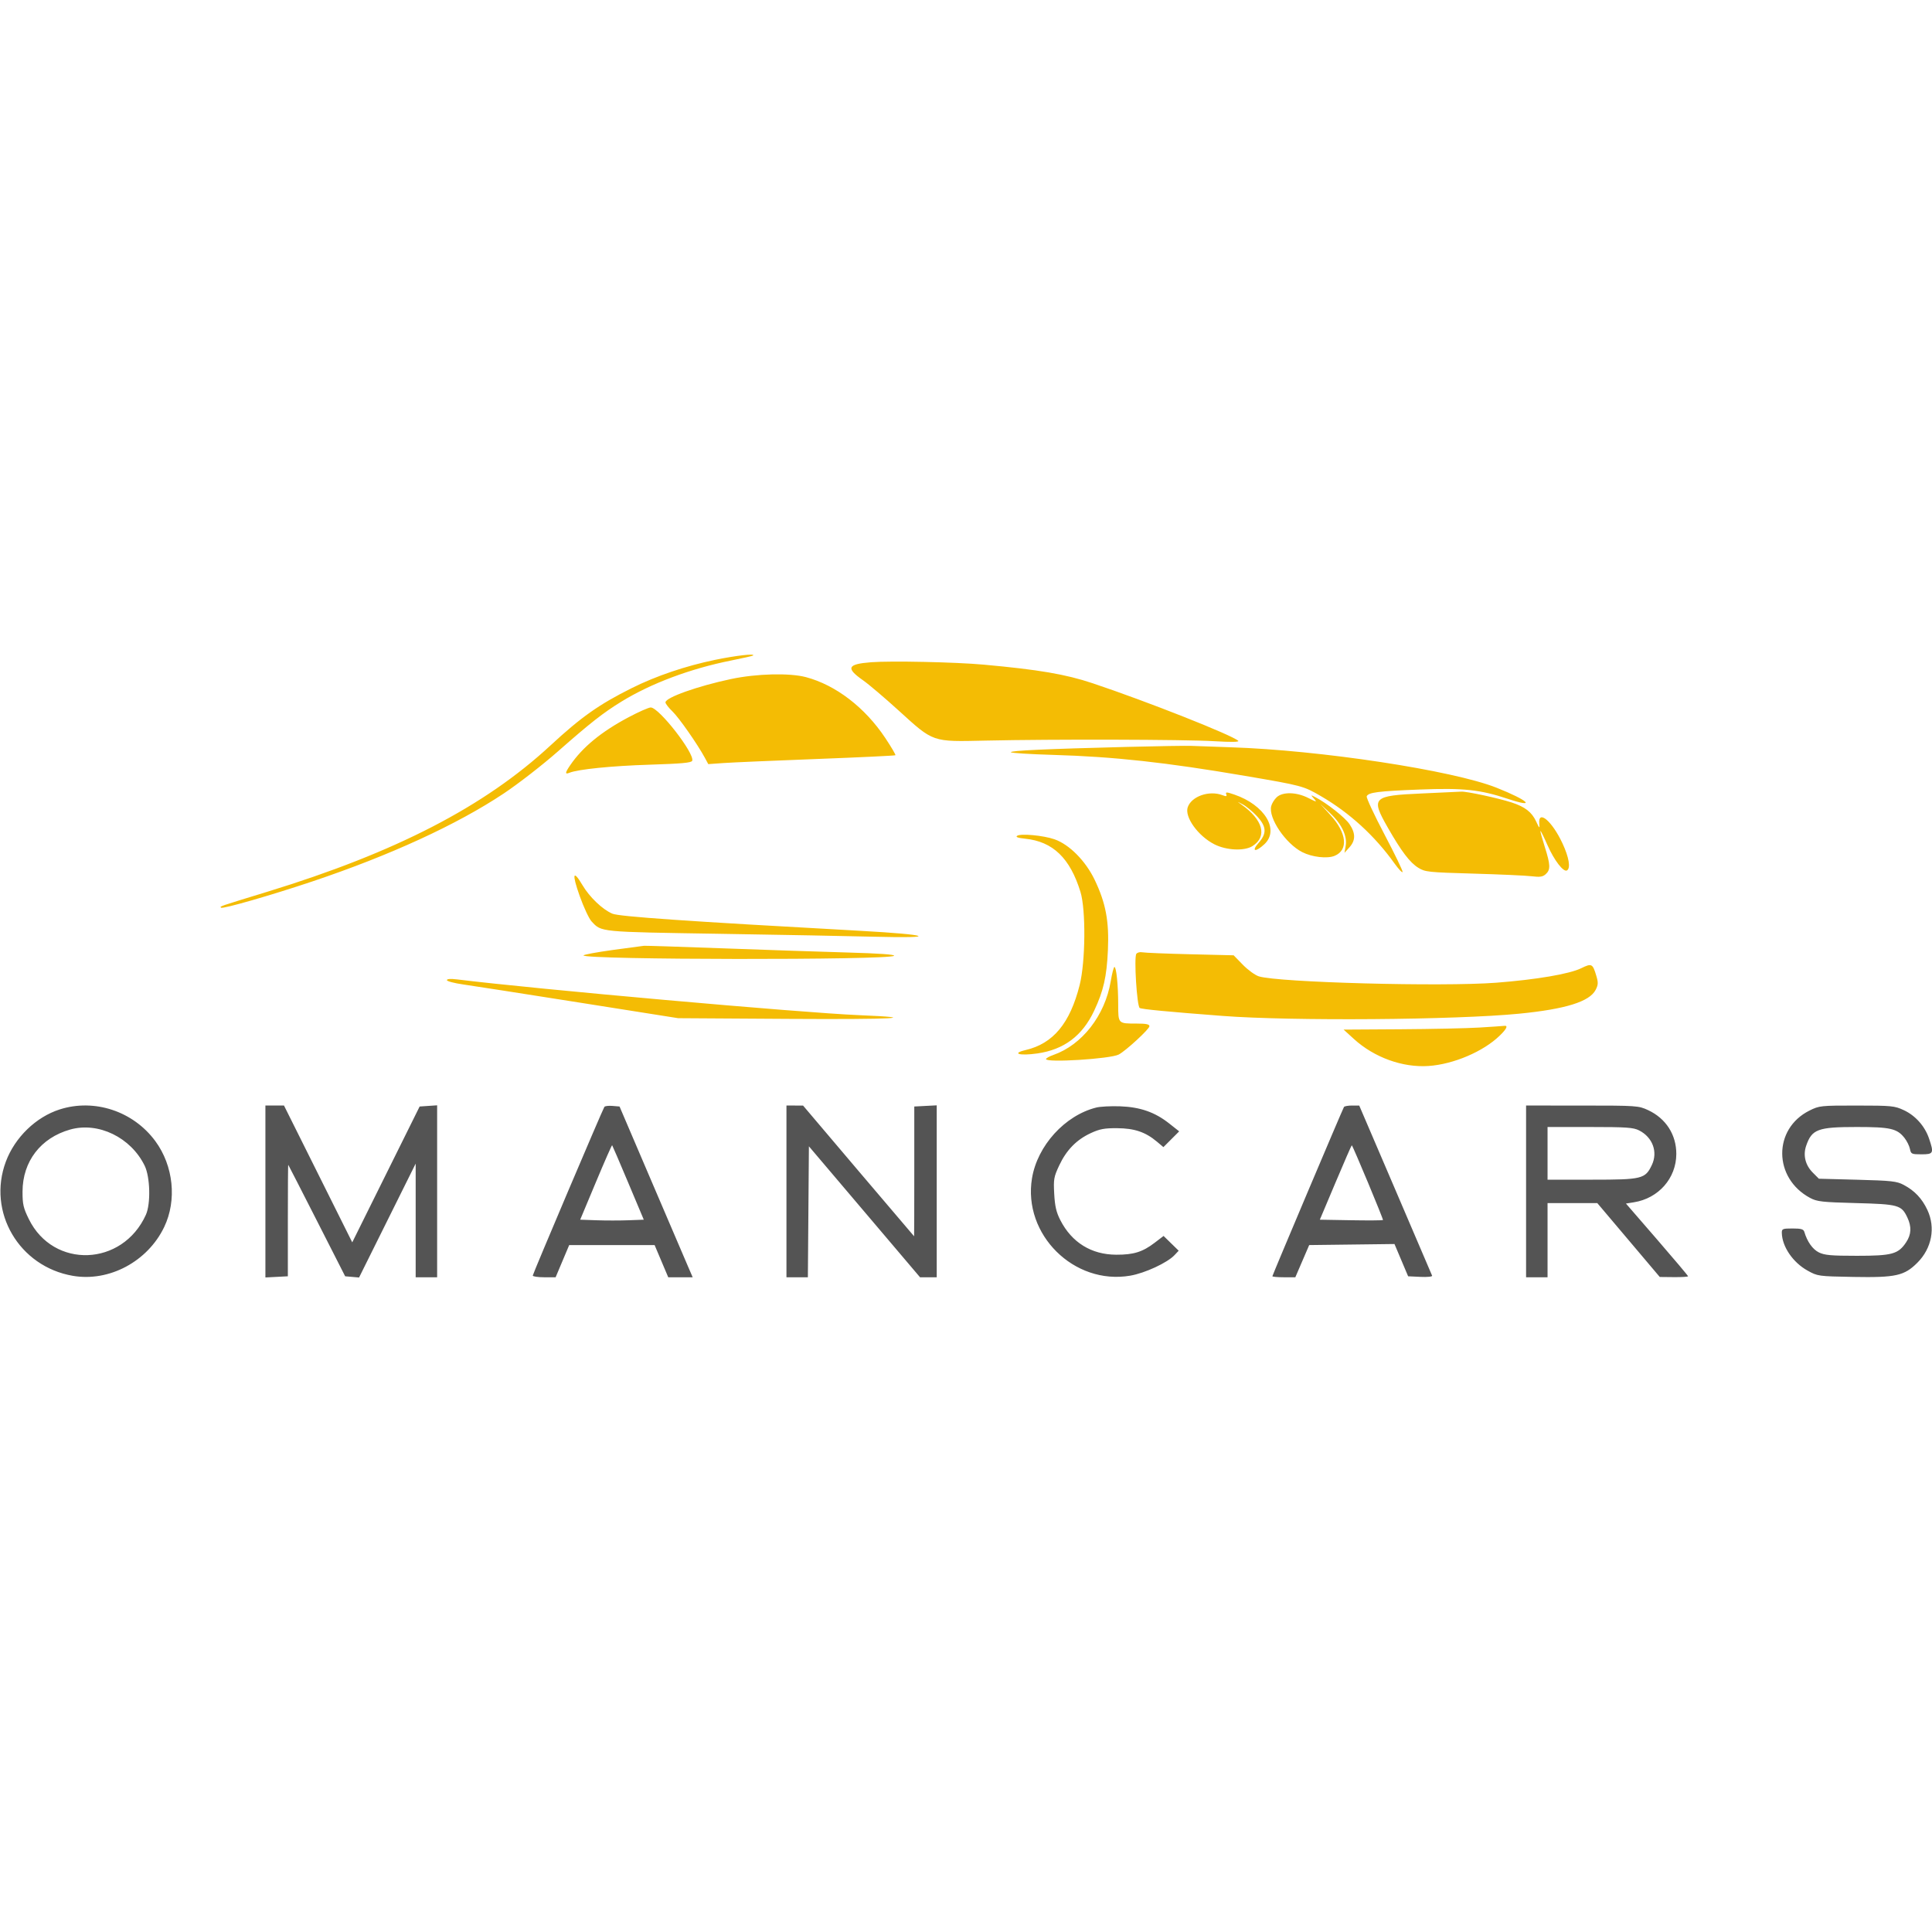   <svg xmlns="http://www.w3.org/2000/svg" width="100" height="100" viewBox="0 0 990 319" version="1.1"><path d="M 30.597 232.993 C 18.420 236.882, 7.644 247.317, 3.008 259.709 C -6.658 285.542, 9.764 313.542, 37.352 318.267 C 55.962 321.455, 75.651 310.932, 84.131 293.265 C 90.722 279.533, 88.905 261.883, 79.598 249.240 C 68.310 233.906, 48.403 227.306, 30.597 232.993 M 136 275.050 L 136 319.100 141.750 318.800 L 147.500 318.500 147.500 289.833 C 147.500 274.066, 147.591 261.257, 147.703 261.369 C 147.815 261.481, 154.423 274.382, 162.388 290.037 L 176.870 318.500 180.432 318.810 L 183.994 319.120 198.497 289.938 L 213 260.755 213 289.877 L 213 319 218.500 319 L 224 319 224 274.945 L 224 230.890 219.517 231.195 L 215.034 231.500 197.767 266.305 L 180.500 301.110 163.011 266.055 L 145.523 231 140.761 231 L 136 231 136 275.050 M 309.690 231.695 C 308.586 233.490, 273 317.320, 273 318.128 C 273 318.608, 275.635 319, 278.856 319 L 284.711 319 288.191 310.750 L 291.670 302.500 313.552 302.500 L 335.435 302.500 338.928 310.750 L 342.421 319 348.682 319 L 354.943 319 352.461 313.250 C 351.096 310.087, 342.664 290.400, 333.724 269.500 L 317.468 231.500 313.827 231.195 C 311.824 231.028, 309.963 231.253, 309.690 231.695 M 403 275 L 403 319 408.487 319 L 413.973 319 414.237 285.450 L 414.500 251.900 442.973 285.450 L 471.446 319 475.723 319 L 480 319 480 274.950 L 480 230.900 474.250 231.200 L 468.500 231.500 468.500 264.750 C 468.500 283.038, 468.458 298, 468.406 298 C 468.355 298, 455.530 282.927, 439.906 264.504 L 411.500 231.007 407.250 231.004 L 403 231 403 275 M 561.746 232.030 C 545.664 236.060, 531.590 251.551, 528.820 268.269 C 524.051 297.050, 550.339 323.122, 579.146 318.182 C 586.720 316.883, 598.184 311.562, 601.877 307.631 L 603.983 305.389 600.112 301.609 L 596.241 297.829 591.664 301.323 C 585.478 306.045, 580.890 307.473, 572 307.442 C 559.238 307.398, 549.206 301.196, 543.329 289.717 C 541.276 285.706, 540.554 282.606, 540.207 276.310 C 539.793 268.802, 540.005 267.587, 542.750 261.721 C 546.442 253.832, 551.603 248.539, 558.914 245.148 C 563.507 243.017, 565.922 242.566, 572.500 242.610 C 581.325 242.669, 586.983 244.590, 592.837 249.516 L 596.159 252.312 600.198 248.273 L 604.237 244.234 599.121 240.189 C 591.809 234.410, 584.274 231.773, 574 231.399 C 569.325 231.228, 563.811 231.512, 561.746 232.030 M 688.675 231.750 C 687.863 233.125, 652 317.918, 652 318.463 C 652 318.758, 654.645 319, 657.878 319 L 663.757 319 667.309 310.750 L 670.861 302.500 692.712 302.231 L 714.563 301.963 718.060 310.231 L 721.557 318.500 727.879 318.800 C 731.370 318.966, 734.043 318.696, 733.850 318.196 C 733.658 317.699, 725.175 297.878, 715 274.150 L 696.500 231.008 692.809 231.004 C 690.779 231.002, 688.919 231.338, 688.675 231.750 M 782 275 L 782 319 787.500 319 L 793 319 793 300 L 793 281 805.750 281.001 L 818.500 281.002 834.500 299.926 L 850.500 318.851 857.750 318.926 C 861.737 318.966, 865 318.768, 865 318.485 C 865 318.201, 857.838 309.702, 849.086 299.599 L 833.171 281.228 837.272 280.572 C 849.878 278.557, 858.930 268.257, 858.978 255.872 C 859.017 245.945, 853.665 237.616, 844.507 233.351 C 839.630 231.080, 838.755 231.019, 810.750 231.010 L 782 231 782 275 M 927.218 233.579 C 908.471 242.921, 908.630 268.193, 927.500 278.322 C 931.082 280.245, 933.542 280.523, 951.050 280.985 C 972.795 281.558, 974.344 281.990, 977.351 288.326 C 979.612 293.092, 979.418 297.078, 976.730 301.102 C 972.697 307.139, 969.558 307.997, 951.500 307.997 C 938.269 307.997, 934.894 307.694, 932 306.248 C 928.817 304.659, 926.062 300.759, 924.580 295.750 C 924.168 294.357, 922.936 294, 918.531 294 C 913.449 294, 913.004 294.183, 913.044 296.250 C 913.181 303.300, 918.727 311.423, 926.246 315.589 C 931.429 318.461, 931.747 318.504, 949.753 318.829 C 971.419 319.221, 975.808 318.245, 982.504 311.549 C 989.904 304.149, 991.905 293.600, 987.634 284.500 C 984.884 278.641, 981.092 274.628, 975.513 271.674 C 971.936 269.780, 969.358 269.492, 951.767 269.025 L 932.034 268.500 928.948 265.412 C 925.089 261.550, 923.837 256.514, 925.520 251.620 C 928.441 243.123, 931.473 242, 951.500 242 C 968.650 242, 972.122 242.797, 975.902 247.602 C 977.132 249.167, 978.389 251.696, 978.695 253.223 C 979.219 255.846, 979.549 256, 984.625 256 C 990.782 256, 991.049 255.436, 988.472 247.872 C 986.321 241.560, 981.496 236.140, 975.571 233.381 C 970.803 231.161, 969.362 231.019, 951.446 231.010 C 932.962 231, 932.238 231.077, 927.218 233.579 M 35.929 243.308 C 20.859 247.567, 11.594 259.629, 11.549 275.048 C 11.529 281.572, 11.968 283.493, 14.784 289.212 C 27.389 314.817, 62.757 313.513, 74.749 287 C 77.289 281.385, 76.957 267.649, 74.143 261.864 C 67.073 247.334, 50.375 239.226, 35.929 243.308 M 793 255.500 L 793 269 815.750 268.996 C 841.459 268.992, 843.064 268.599, 846.439 261.486 C 849.619 254.785, 846.868 247.290, 839.929 243.752 C 836.976 242.246, 833.481 242.003, 814.750 242.002 L 793 242 793 255.500 M 305.345 270.278 L 297.301 289.500 305.700 289.790 C 310.319 289.949, 317.651 289.949, 321.994 289.790 L 329.890 289.500 321.924 270.563 C 317.543 260.147, 313.830 251.497, 313.674 251.340 C 313.517 251.184, 309.769 259.705, 305.345 270.278 M 684.403 270.330 L 676.313 289.500 692.298 289.775 C 701.089 289.927, 708.455 289.879, 708.665 289.668 C 708.968 289.365, 693.424 252.091, 692.687 251.354 C 692.580 251.247, 688.852 259.786, 684.403 270.330" stroke="none" fill="#545454" fill-rule="evenodd"/><path d="M 366.500 2.607 C 351.336 5.737, 336.250 10.848, 323.709 17.106 C 306.942 25.472, 297.823 31.911, 282 46.555 C 248.222 77.819, 202.775 101.293, 137 121.451 C 111.510 129.263, 112.566 128.900, 113.282 129.616 C 114.069 130.402, 138.952 123.251, 160 116.189 C 199.845 102.820, 234.125 87.071, 258.090 71.125 C 265.465 66.217, 277.927 56.546, 285.781 49.635 C 302.600 34.836, 309.025 29.798, 318.500 23.976 C 333.624 14.684, 353.778 7.132, 374.500 2.992 C 380.550 1.783, 385.688 0.615, 385.917 0.397 C 387.089 -0.719, 377.124 0.415, 366.500 2.607 M 446.296 3.850 C 434.155 4.812, 433.288 6.829, 442.300 13.143 C 445.160 15.146, 453.308 22.065, 460.407 28.518 C 478.553 45.014, 477.399 44.613, 505 44 C 539.510 43.233, 606.912 43.406, 622 44.300 C 630.891 44.827, 635.158 44.763, 634.500 44.112 C 631.633 41.280, 587.572 23.857, 559.915 14.619 C 546.071 9.995, 532.295 7.643, 504 5.072 C 489.608 3.765, 456.275 3.058, 446.296 3.850 M 374.500 12.470 C 357.325 16.121, 341 21.944, 341 24.418 C 341 25.072, 342.613 27.158, 344.584 29.054 C 347.963 32.303, 357.442 45.874, 361.218 52.869 L 362.937 56.052 370.718 55.498 C 374.998 55.193, 396.483 54.261, 418.463 53.426 C 440.442 52.591, 458.609 51.724, 458.835 51.499 C 459.060 51.274, 456.717 47.291, 453.628 42.649 C 443.222 27.010, 428.275 15.545, 413 11.485 C 404.559 9.242, 387.646 9.674, 374.500 12.470 M 322.178 31.987 C 308.114 39.453, 298.516 47.338, 292.154 56.654 C 289.542 60.479, 289.441 61.441, 291.750 60.502 C 296.195 58.693, 313.356 56.958, 332.843 56.347 C 349.241 55.832, 354.305 55.368, 354.699 54.342 C 356.100 50.690, 337.653 26.978, 333.443 27.019 C 332.375 27.030, 327.305 29.265, 322.178 31.987 M 577.500 47.230 C 535.925 48.284, 518 49.104, 518 49.950 C 518 50.357, 527.788 50.976, 539.750 51.327 C 570.778 52.237, 597.383 55.148, 638 62.080 C 667.401 67.098, 667.907 67.234, 677 72.540 C 691.681 81.106, 704.417 92.764, 714.536 106.899 C 716.662 109.868, 718.547 111.860, 718.725 111.325 C 718.903 110.790, 714.727 102.141, 709.445 92.104 C 704.164 82.066, 700.064 73.276, 700.335 72.569 C 701.113 70.541, 706.094 69.900, 727.500 69.074 C 749.973 68.206, 758.415 69.104, 772.798 73.891 C 787.538 78.797, 783.242 74.649, 766.838 68.136 C 744.376 59.217, 676.308 48.874, 630.500 47.418 C 621.700 47.139, 612.700 46.816, 610.500 46.702 C 608.300 46.588, 593.450 46.826, 577.500 47.230 M 628.356 71.485 C 628.797 72.634, 628.410 72.726, 626.387 71.957 C 619.634 69.389, 610.597 72.518, 608.632 78.104 C 606.878 83.094, 613.873 92.854, 622.277 97.141 C 628.396 100.263, 637.595 100.698, 641.775 98.063 C 649.569 93.151, 647.252 84.568, 636 76.668 C 633.729 75.074, 633.806 75.077, 636.839 76.706 C 638.675 77.693, 641.937 80.402, 644.089 82.728 C 649.027 88.065, 649.231 91.529, 644.896 96.465 C 641.030 100.869, 643.336 101.356, 647.894 97.099 C 655.794 89.719, 648.056 76.955, 632.460 71.641 C 628.543 70.306, 627.894 70.282, 628.356 71.485 M 728.677 71.086 C 703.284 72.196, 702.324 73.151, 711.119 88.542 C 718.143 100.835, 722.435 106.488, 726.787 109.177 C 730.273 111.332, 731.858 111.499, 754.990 112.159 C 768.471 112.544, 781.899 113.152, 784.831 113.511 C 789.121 114.037, 790.536 113.825, 792.081 112.427 C 794.598 110.149, 794.503 107.659, 791.540 98.331 C 790.188 94.071, 789.208 90.458, 789.364 90.303 C 789.520 90.147, 791.135 93.405, 792.954 97.543 C 796.400 105.385, 801.206 111.609, 802.972 110.517 C 804.909 109.320, 803.998 103.865, 800.663 96.684 C 795.350 85.249, 788.069 79.078, 788.769 86.605 C 789.013 89.222, 788.856 89.106, 787.136 85.401 C 784.903 80.591, 781.399 77.893, 774.500 75.672 C 767.438 73.398, 751.452 69.971, 748.761 70.153 C 747.517 70.237, 738.480 70.657, 728.677 71.086 M 654.201 73.028 C 653.004 74.143, 651.740 76.187, 651.393 77.571 C 649.870 83.637, 658.736 96.784, 667.294 101.150 C 672.335 103.722, 680.108 104.612, 683.880 103.050 C 691.055 100.078, 690.141 91.313, 681.697 82.100 L 676.564 76.500 681.403 81 C 687.420 86.596, 690.423 92.794, 689.567 97.852 L 688.949 101.500 691.474 98.694 C 694.672 95.142, 694.679 91.463, 691.497 86.780 C 689.167 83.352, 679.748 75.927, 674 72.987 C 671.535 71.727, 671.526 71.738, 673.309 73.748 C 674.978 75.630, 674.751 75.602, 670.389 73.394 C 664.323 70.323, 657.275 70.163, 654.201 73.028 M 521.179 92.796 C 520.284 93.412, 521.630 93.888, 525.354 94.273 C 539.529 95.736, 548.324 104.210, 553.656 121.543 C 556.471 130.689, 556.239 157.332, 553.241 169.243 C 548.307 188.850, 539.693 199.237, 525.616 202.551 C 518.037 204.336, 522.425 205.625, 531.588 204.305 C 545.206 202.343, 554.607 195.287, 560.634 182.506 C 565.452 172.286, 567.112 164.997, 567.719 151.383 C 568.380 136.570, 566.631 127.259, 560.960 115.397 C 556.295 105.642, 547.937 97.205, 540.320 94.565 C 534.591 92.578, 523.045 91.512, 521.179 92.796 M 297.024 123.566 C 299.087 129.378, 301.839 135.271, 303.138 136.661 C 308.267 142.152, 306.759 142.006, 368.272 142.991 C 399.748 143.496, 435.850 144.178, 448.500 144.507 C 481.421 145.364, 476.631 143.435, 440.970 141.474 C 351.965 136.581, 317.400 134.194, 313.807 132.693 C 308.797 130.599, 302.128 124.247, 298.500 118.113 C 293.588 109.807, 292.960 112.125, 297.024 123.566 M 313.750 151.325 C 305.637 152.452, 299 153.690, 299 154.077 C 299 156.361, 455.850 156.550, 458.131 154.269 C 458.781 153.619, 450.636 153.043, 434.309 152.585 C 420.664 152.201, 391.950 151.240, 370.500 150.449 C 349.050 149.657, 330.825 149.070, 330 149.143 C 329.175 149.217, 321.863 150.199, 313.750 151.325 M 582.291 153.260 C 581.009 154.954, 582.570 180.116, 584.012 181.007 C 585.070 181.661, 598.405 182.940, 626.500 185.081 C 661.831 187.774, 745.896 187.139, 778.500 183.933 C 802.211 181.602, 814.515 177.773, 817.626 171.756 C 818.968 169.161, 819.028 168.031, 818.006 164.588 C 816.128 158.258, 815.622 158, 810.253 160.639 C 804.273 163.578, 787.219 166.485, 766.689 168.065 C 739.028 170.193, 654.985 167.937, 645.043 164.799 C 643.142 164.199, 639.463 161.528, 636.867 158.864 L 632.149 154.019 609.824 153.479 C 597.546 153.182, 586.539 152.732, 585.364 152.479 C 584.190 152.226, 582.807 152.577, 582.291 153.260 M 569.152 167.368 C 566.210 184.879, 554.471 199.939, 539.750 205.090 C 537.688 205.811, 536 206.761, 536 207.201 C 536 209.169, 569.068 207.096, 573.271 204.864 C 576.976 202.897, 589 191.805, 589 190.354 C 589 189.356, 587.314 189, 582.582 189 C 572.865 189, 573.001 189.140, 572.991 179.143 C 572.981 169.304, 572.041 160, 571.056 160 C 570.690 160, 569.833 163.316, 569.152 167.368 M 229 166.746 C 229 167.309, 232.713 168.296, 237.250 168.940 C 241.787 169.583, 268.450 173.739, 296.500 178.176 L 347.500 186.242 404 186.598 C 457.658 186.937, 473.779 186.078, 440 184.679 C 410.686 183.465, 274.103 171.312, 234.250 166.372 C 230.910 165.958, 229 166.094, 229 166.746 M 758 191.041 C 751.675 191.424, 733.450 191.817, 717.500 191.914 L 688.500 192.091 693.804 196.923 C 704.182 206.378, 718.750 211.640, 732.035 210.733 C 744.804 209.861, 760.090 203.340, 768.491 195.180 C 772.116 191.659, 772.922 189.872, 770.750 190.173 C 770.063 190.268, 764.325 190.659, 758 191.041" stroke="none" fill="#f4bc04" fill-rule="evenodd"/></svg>
